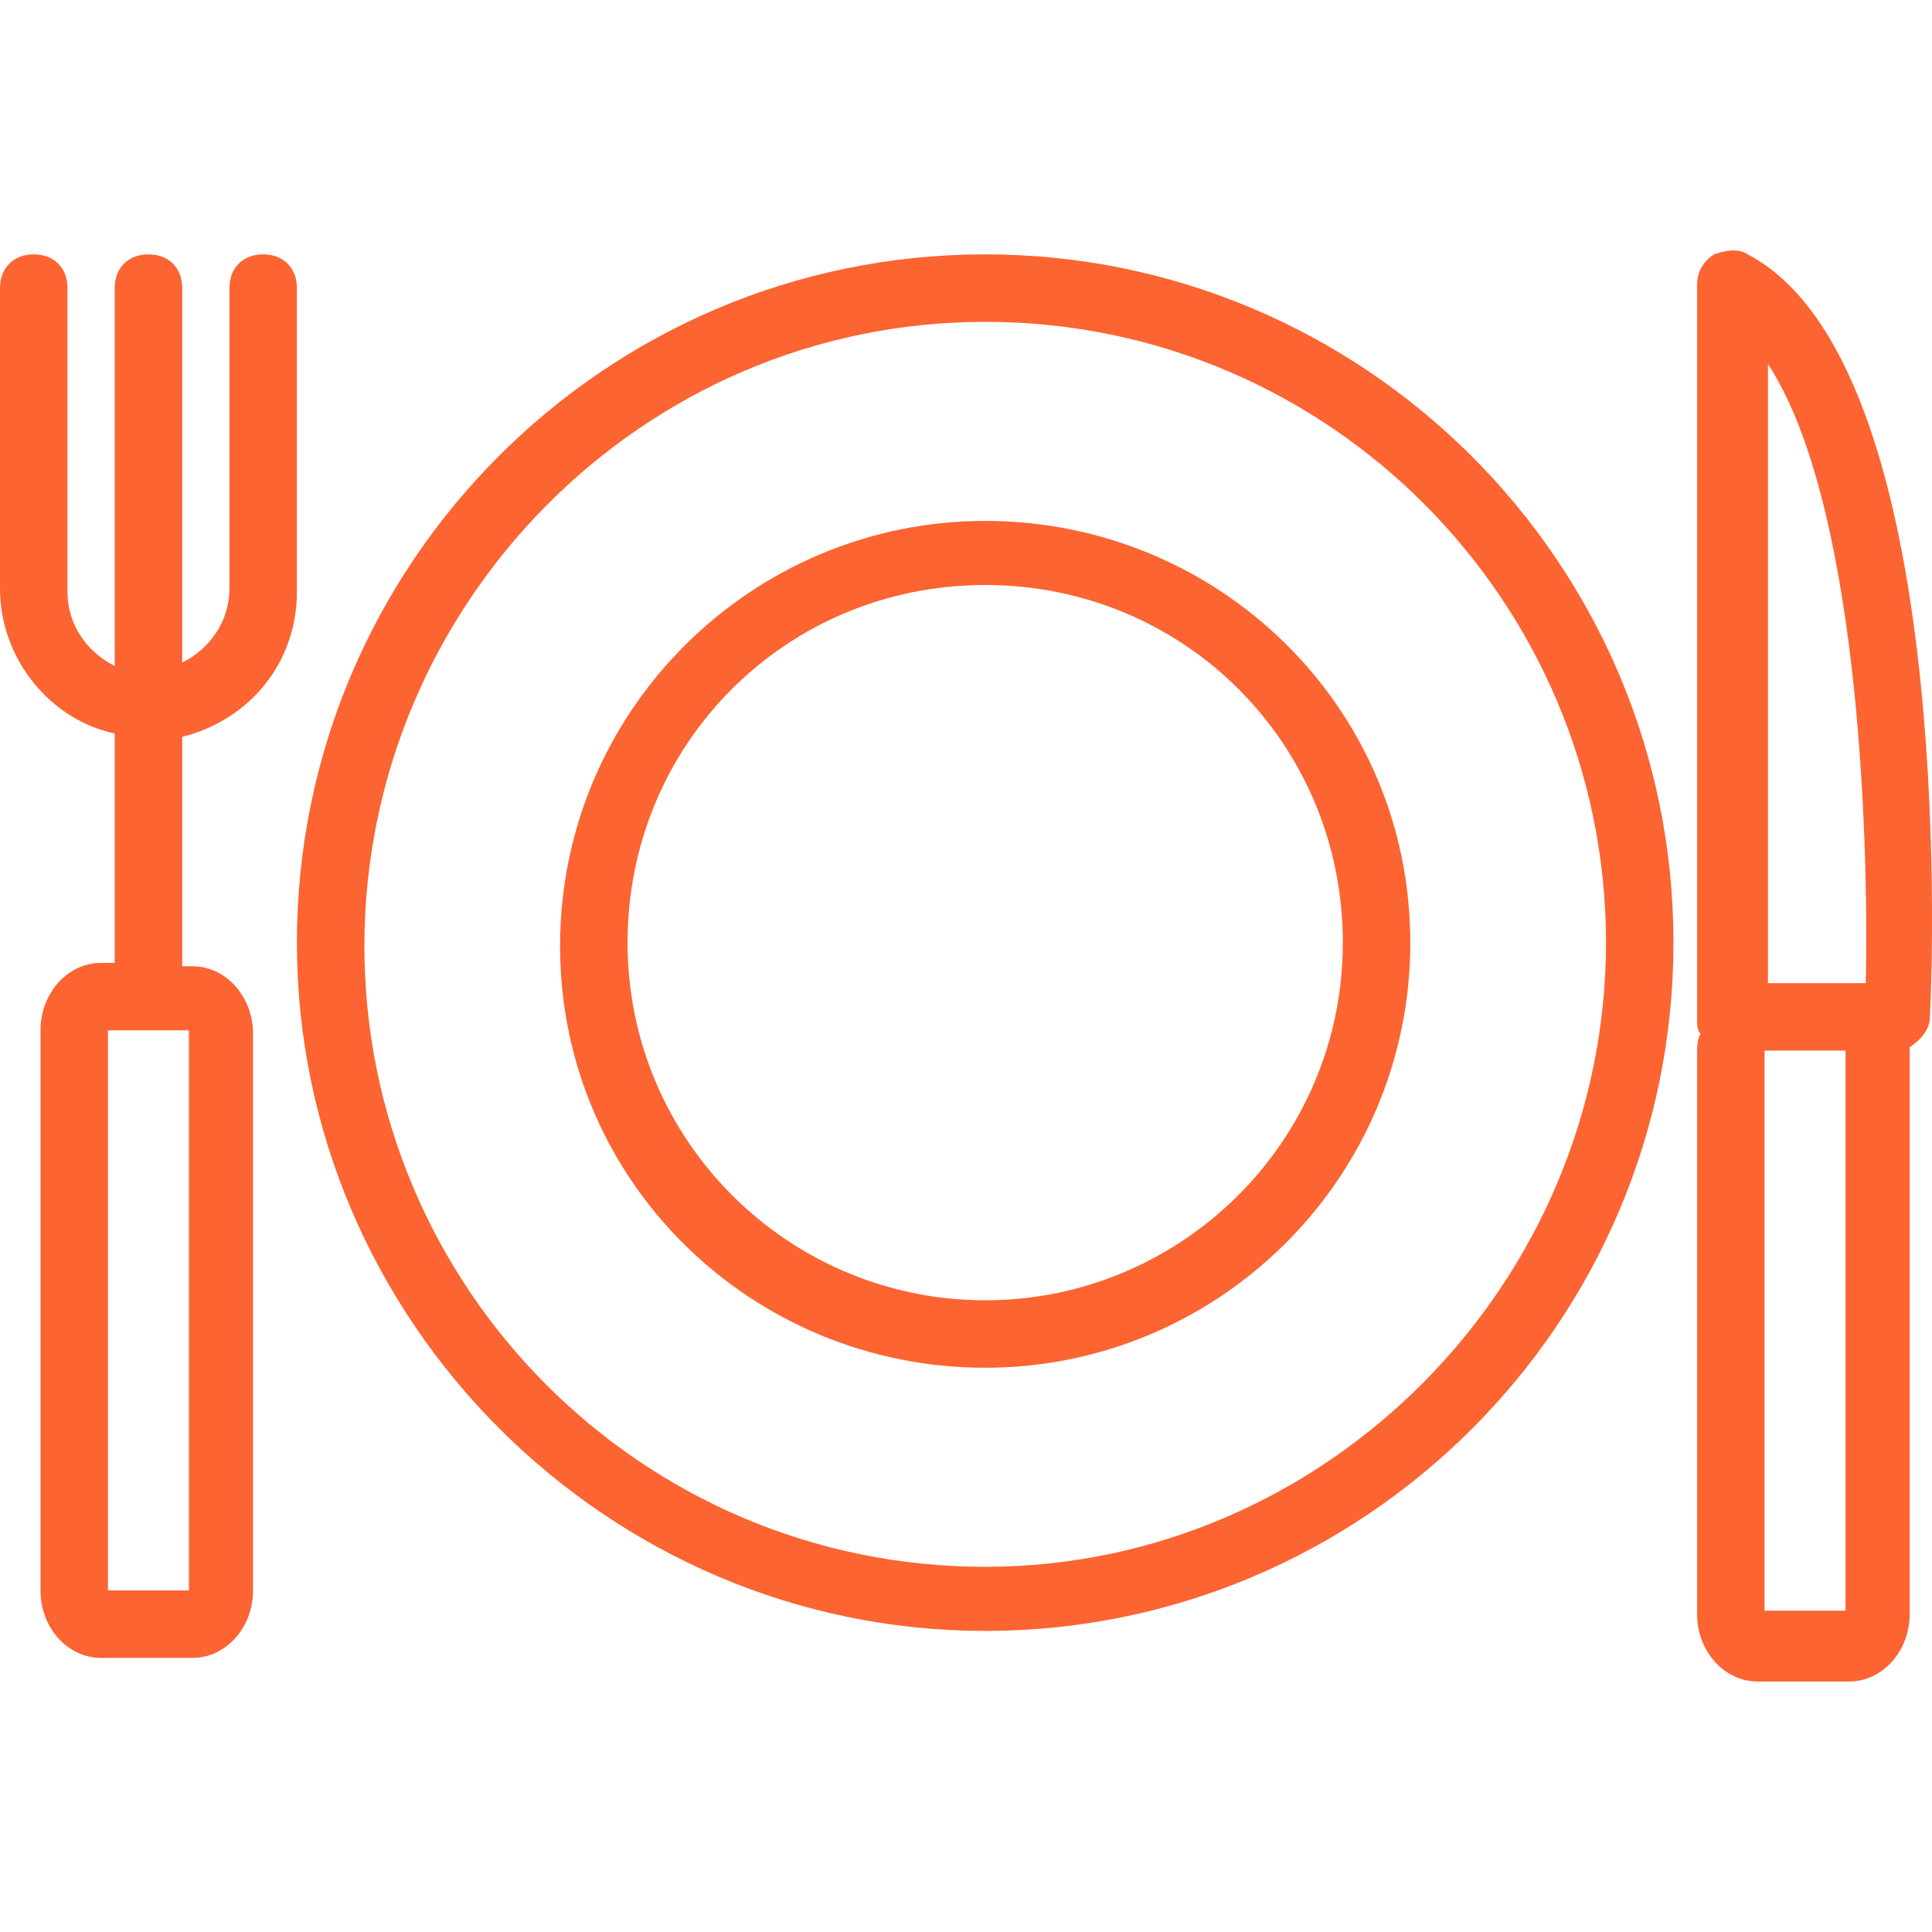 <?xml version="1.0" encoding="iso-8859-1"?>
<!-- Generator: Adobe Illustrator 19.0.0, SVG Export Plug-In . SVG Version: 6.00 Build 0)  -->
<svg version="1.1" id="Capa_1" xmlns="http://www.w3.org/2000/svg" xmlns:xlink="http://www.w3.org/1999/xlink" x="0px" y="0px"
	 viewBox="0 0 458.1 458.1" style="enable-background:new 0 0 458.1 458.1;" xml:space="preserve">
<g>
	<g>
		<path fill="#fc6432" d="M70.4,140.312v-72c0-4.8-3.2-8-8-8c-4.8,0-8,3.2-8,8v71.2c0,8-4.8,14.4-11.2,17.6v-88.8c0-4.8-3.2-8-8-8s-8,3.2-8,8v89.6
			c-6.4-3.2-11.2-9.6-11.2-17.6v-72c0-4.8-3.2-8-8-8s-8,3.2-8,8v71.2c0,16.8,12,31.2,27.2,34.4v54.4H24c-8,0-14.4,7.2-14.4,16v132.8
			c0,8.8,6.4,16,14.4,16h21.6c8,0,14.4-7.2,14.4-16v-132c0-8.8-6.4-16-14.4-16h-2.4v-54.4C59.2,170.712,70.4,157.112,70.4,140.312z
			 M44.8,244.312v132.8H44H25.6v-132.8H44.8z"/>
	</g>
</g>
<g>
	<g>
		<path fill="#fc6432" d="M414.4,60.312c-2.4-1.6-5.6-0.8-8,0c-2.4,1.6-4,4-4,7.2v174.4c0,0.8,0,2.4,0.8,3.2c-0.8,1.6-0.8,3.2-0.8,4.8v132.8
			c0,8.8,6.4,16,14.4,16h21.6c8,0,14.4-7.2,14.4-16v-133.6v-0.8c2.4-1.6,4.8-4,4.8-7.2C458.4,225.912,463.2,85.912,414.4,60.312z
			 M437.6,381.912h-19.2v-132.8h19.2V381.912z M442.4,233.112h-3.2h-20V86.31C440.077,118.253,443.19,194.402,442.4,233.112z"/>
	</g>
</g>
<g>
	<g>
		<path fill="#fc6432" d="M233.6,60.312c-90.4,0-163.2,73.6-163.2,163.2s73.6,163.2,163.2,163.2s163.2-72.8,163.2-163.2S323.2,60.312,233.6,60.312z
			 M233.6,371.512c-81.6,0-147.2-66.4-147.2-147.2s65.6-148,147.2-148s147.2,66.4,147.2,147.2S314.4,371.512,233.6,371.512z"/>
	</g>
</g>
<g>
	<g>
		<path fill="#fc6432" d="M233.6,123.512c-55.2,0-100.8,44.8-100.8,100.8s45.6,100,100.8,100c55.2,0,100.8-44.8,100.8-100.8
			C334.4,167.512,288.8,123.512,233.6,123.512z M233.6,308.312c-46.4,0-84.8-37.6-84.8-84.8c0-47.2,37.6-84.8,84.8-84.8
			c47.2,0,84.8,37.6,84.8,84.8C318.4,270.712,280,308.312,233.6,308.312z"/>
	</g>
</g>
<g>
</g>
<g>
</g>
<g>
</g>
<g>
</g>
<g>
</g>
<g>
</g>
<g>
</g>
<g>
</g>
<g>
</g>
<g>
</g>
<g>
</g>
<g>
</g>
<g>
</g>
<g>
</g>
<g>
</g>
</svg>
